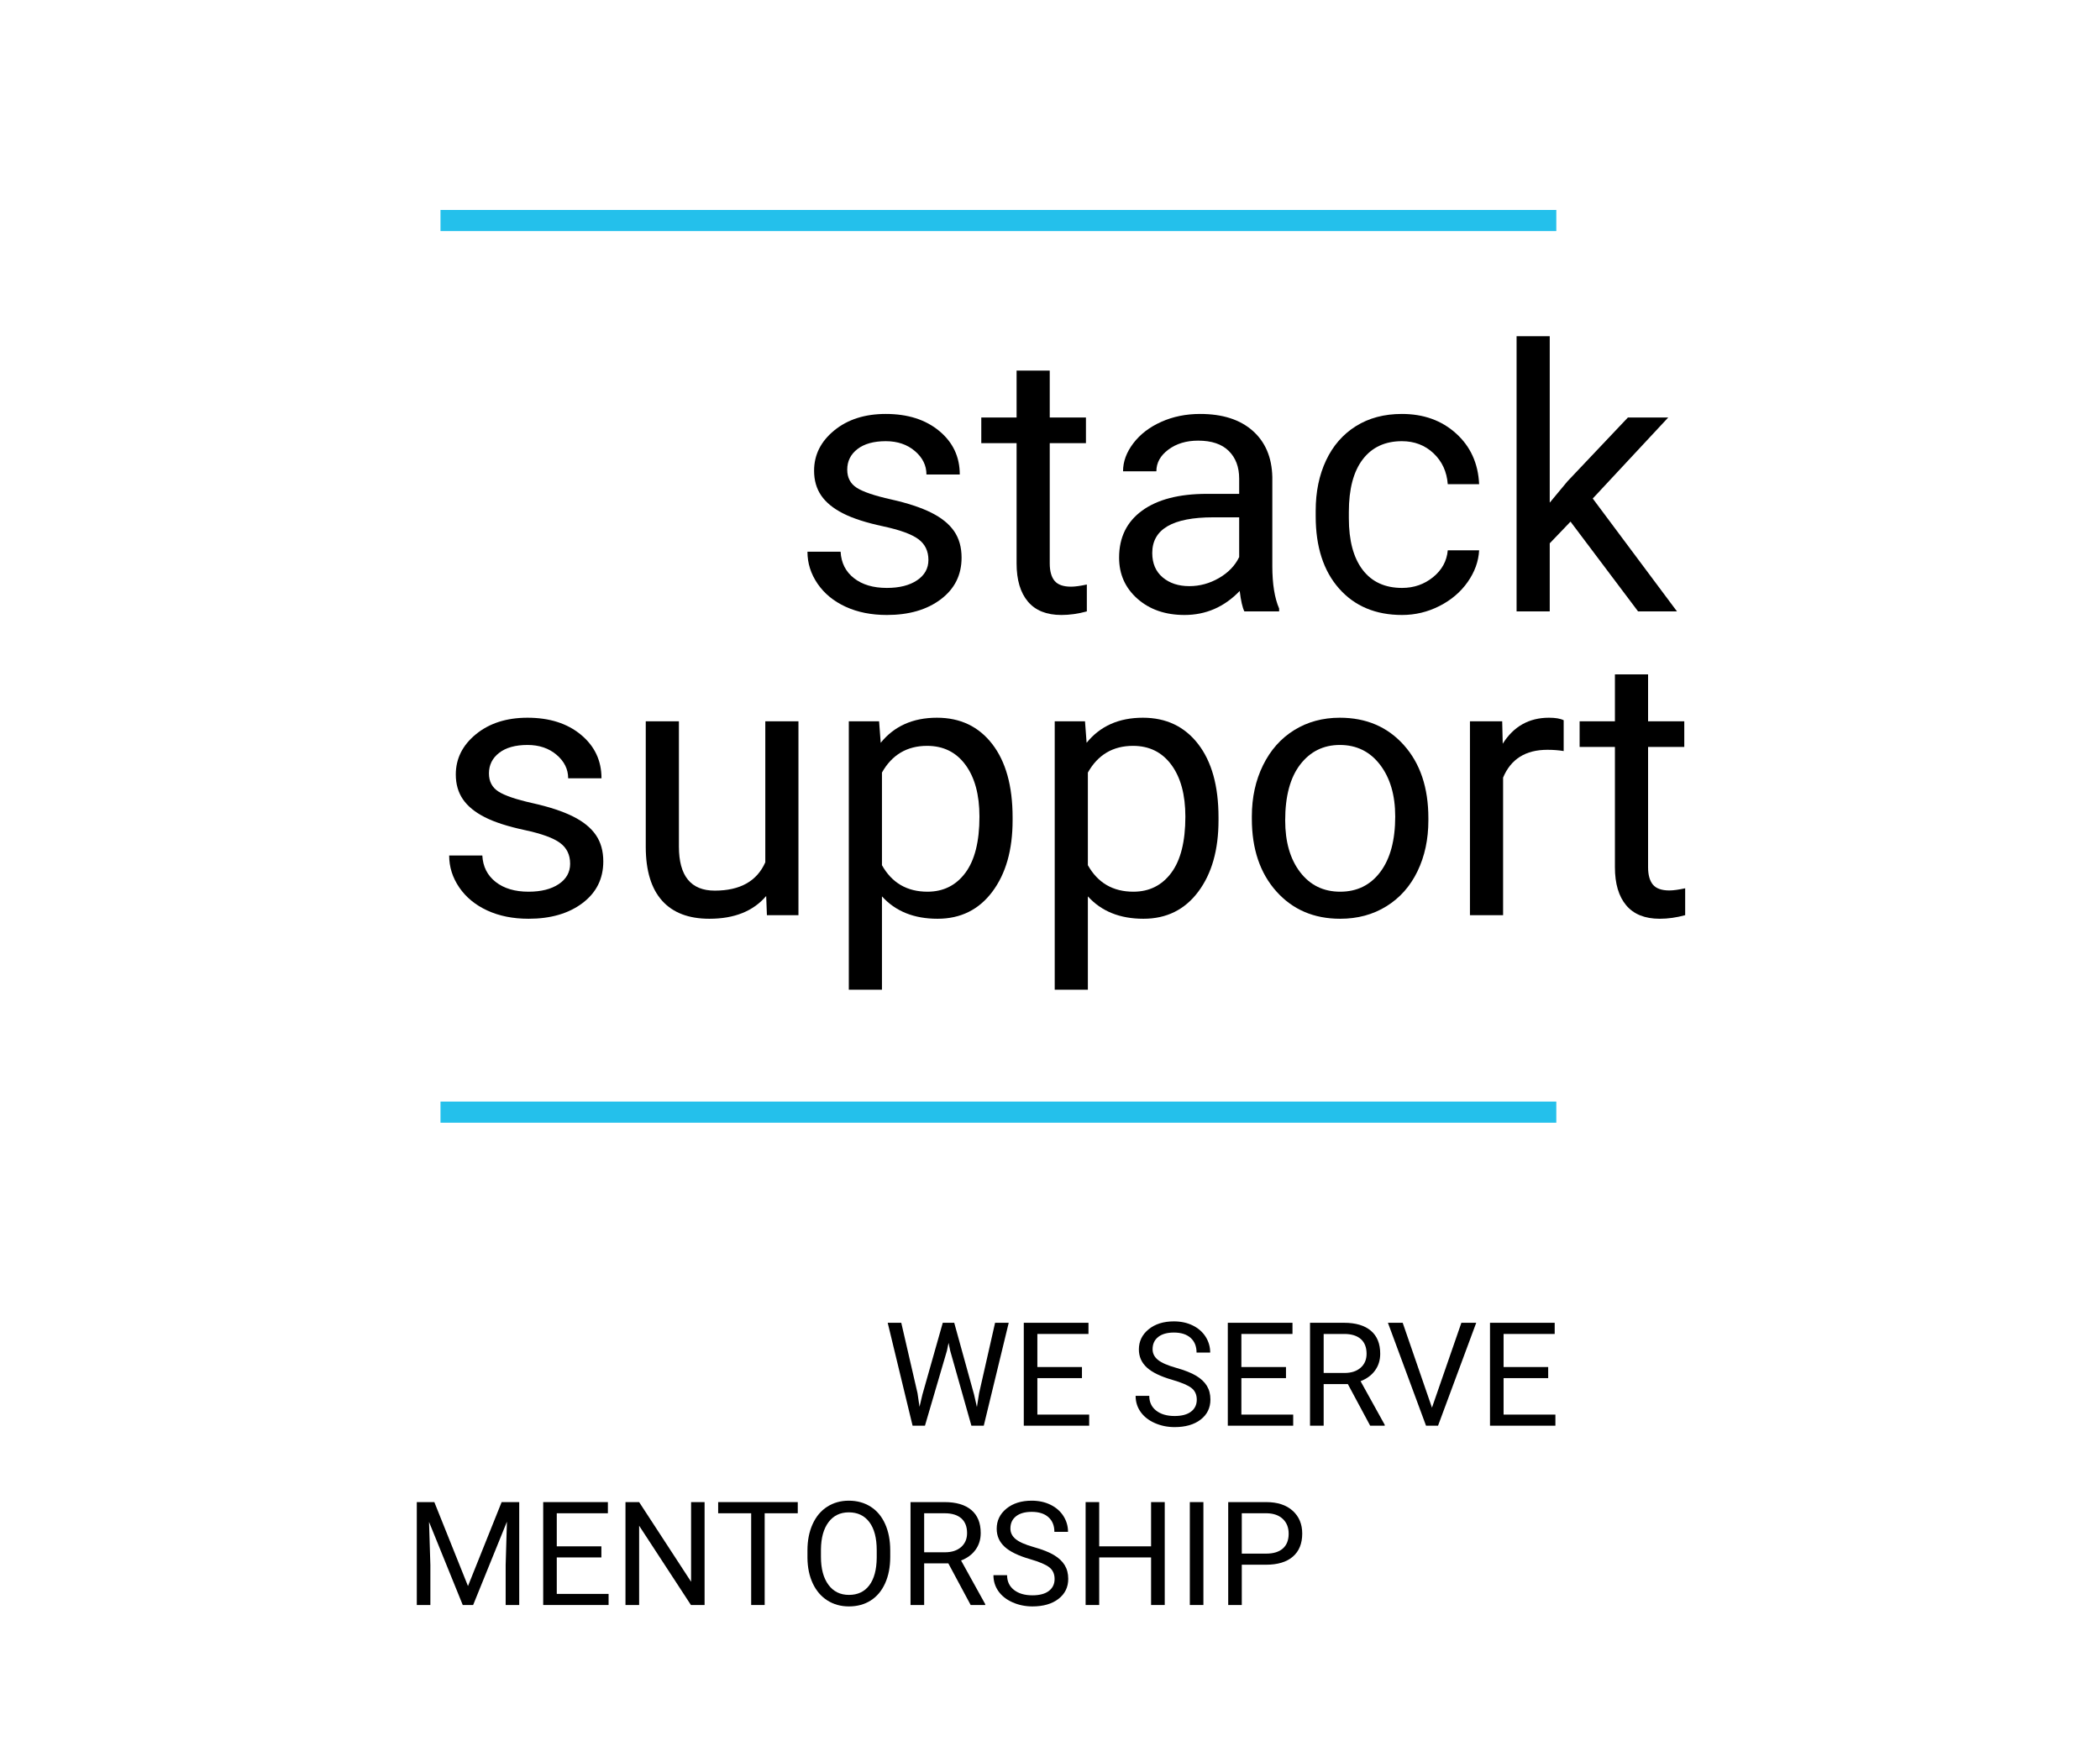 <?xml version='1.0' encoding='ASCII'?>
<svg xmlns="http://www.w3.org/2000/svg" xmlns:xlink="http://www.w3.org/1999/xlink" width="4000pt" height="3326pt" viewBox="0 0 4000 3326" version="1.1">
<!--Creator: logaster.com--><defs>
<g>
<symbol overflow="visible" id="glyph0-0">
<path style="stroke:none;" d="M 275.812 0 L 34.141 0 L 34.141 -497.016 L 275.812 -497.016 Z M 257.375 -28.672 L 257.375 -468 L 163.844 -248.5 Z M 52.562 -463.906 L 52.562 -32.766 L 144.047 -248.5 Z M 66.219 -18.438 L 242.016 -18.438 L 153.953 -225.297 Z M 153.953 -271.719 L 242.016 -478.578 L 66.219 -478.578 Z M 153.953 -271.719 "/>
</symbol>
<symbol overflow="visible" id="glyph0-1">
<path style="stroke:none;" d="M 262.844 -97.969 C 262.844 -115.031 256.41 -128.285 243.547 -137.734 C 230.691 -147.18 208.273 -155.316 176.297 -162.141 C 144.328 -168.973 118.957 -177.164 100.188 -186.719 C 81.414 -196.281 67.535 -207.66 58.547 -220.859 C 49.555 -234.055 45.062 -249.758 45.062 -267.969 C 45.062 -298.227 57.859 -323.828 83.453 -344.766 C 109.055 -365.703 141.77 -376.172 181.594 -376.172 C 223.469 -376.172 257.43 -365.359 283.484 -343.734 C 309.547 -322.117 322.578 -294.473 322.578 -260.797 L 259.094 -260.797 C 259.094 -278.086 251.75 -292.988 237.062 -305.5 C 222.383 -318.02 203.895 -324.281 181.594 -324.281 C 158.613 -324.281 140.633 -319.273 127.656 -309.266 C 114.688 -299.254 108.203 -286.172 108.203 -270.016 C 108.203 -254.766 114.234 -243.27 126.297 -235.531 C 138.359 -227.789 160.148 -220.395 191.672 -213.344 C 223.191 -206.289 248.734 -197.867 268.297 -188.078 C 287.867 -178.297 302.379 -166.52 311.828 -152.75 C 321.273 -138.988 326 -122.207 326 -102.406 C 326 -69.406 312.797 -42.945 286.391 -23.031 C 259.992 -3.125 225.75 6.828 183.656 6.828 C 154.062 6.828 127.883 1.594 105.125 -8.875 C 82.375 -19.344 64.566 -33.961 51.703 -52.734 C 38.848 -71.516 32.422 -91.828 32.422 -113.672 L 95.578 -113.672 C 96.711 -92.504 105.188 -75.719 121 -63.312 C 136.82 -50.914 157.707 -44.719 183.656 -44.719 C 207.539 -44.719 226.707 -49.551 241.156 -59.219 C 255.613 -68.895 262.844 -81.812 262.844 -97.969 Z M 262.844 -97.969 "/>
</symbol>
<symbol overflow="visible" id="glyph0-2">
<path style="stroke:none;" d="M 133.469 -458.781 L 133.469 -369.344 L 202.422 -369.344 L 202.422 -320.531 L 133.469 -320.531 L 133.469 -91.484 C 133.469 -76.691 136.539 -65.598 142.688 -58.203 C 148.832 -50.805 159.301 -47.109 174.094 -47.109 C 181.375 -47.109 191.383 -48.473 204.125 -51.203 L 204.125 0 C 187.52 4.551 171.363 6.828 155.656 6.828 C 127.438 6.828 106.156 -1.703 91.812 -18.766 C 77.477 -35.836 70.312 -60.078 70.312 -91.484 L 70.312 -320.531 L 3.078 -320.531 L 3.078 -369.344 L 70.312 -369.344 L 70.312 -458.781 Z M 133.469 -458.781 "/>
</symbol>
<symbol overflow="visible" id="glyph0-3">
<path style="stroke:none;" d="M 275.812 0 C 272.176 -7.281 269.219 -20.254 266.938 -38.922 C 237.582 -8.422 202.535 6.828 161.797 6.828 C 125.391 6.828 95.52 -3.469 72.188 -24.062 C 48.863 -44.656 37.203 -70.77 37.203 -102.406 C 37.203 -140.863 51.82 -170.727 81.062 -192 C 110.312 -213.281 151.445 -223.922 204.469 -223.922 L 265.922 -223.922 L 265.922 -252.938 C 265.922 -275.02 259.316 -292.602 246.109 -305.688 C 232.91 -318.77 213.457 -325.312 187.75 -325.312 C 165.219 -325.312 146.328 -319.617 131.078 -308.234 C 115.828 -296.859 108.203 -283.094 108.203 -266.938 L 44.719 -266.938 C 44.719 -285.375 51.258 -303.18 64.344 -320.359 C 77.426 -337.547 95.176 -351.145 117.594 -361.156 C 140.008 -371.164 164.645 -376.172 191.5 -376.172 C 234.051 -376.172 267.391 -365.531 291.516 -344.25 C 315.641 -322.977 328.156 -293.68 329.062 -256.359 L 329.062 -86.359 C 329.062 -52.453 333.383 -25.488 342.031 -5.469 L 342.031 0 Z M 171.016 -48.125 C 190.816 -48.125 209.594 -53.242 227.344 -63.484 C 245.094 -73.734 257.953 -87.051 265.922 -103.438 L 265.922 -179.219 L 216.422 -179.219 C 139.047 -179.219 100.359 -156.57 100.359 -111.281 C 100.359 -91.477 106.957 -76 120.156 -64.844 C 133.352 -53.695 150.305 -48.125 171.016 -48.125 Z M 171.016 -48.125 "/>
</symbol>
<symbol overflow="visible" id="glyph0-4">
<path style="stroke:none;" d="M 195.938 -44.719 C 218.469 -44.719 238.148 -51.547 254.984 -65.203 C 271.828 -78.859 281.16 -95.926 282.984 -116.406 L 342.719 -116.406 C 341.582 -95.238 334.301 -75.098 320.875 -55.984 C 307.445 -36.867 289.523 -21.617 267.109 -10.234 C 244.691 1.141 220.969 6.828 195.938 6.828 C 145.645 6.828 105.648 -9.953 75.953 -43.516 C 46.254 -77.086 31.406 -123.004 31.406 -181.266 L 31.406 -191.844 C 31.406 -227.801 38.004 -259.773 51.203 -287.766 C 64.398 -315.754 83.344 -337.484 108.031 -352.953 C 132.727 -368.43 161.914 -376.172 195.594 -376.172 C 237.008 -376.172 271.426 -363.766 298.844 -338.953 C 326.27 -314.148 340.895 -281.953 342.719 -242.359 L 282.984 -242.359 C 281.16 -266.254 272.113 -285.879 255.844 -301.234 C 239.57 -316.598 219.488 -324.281 195.594 -324.281 C 163.508 -324.281 138.648 -312.727 121.016 -289.625 C 103.379 -266.531 94.562 -233.141 94.562 -189.453 L 94.562 -177.5 C 94.562 -134.945 103.32 -102.176 120.844 -79.188 C 138.363 -56.207 163.395 -44.719 195.938 -44.719 Z M 195.938 -44.719 "/>
</symbol>
<symbol overflow="visible" id="glyph0-5">
<path style="stroke:none;" d="M 150.875 -171.016 L 111.281 -129.719 L 111.281 0 L 48.125 0 L 48.125 -524.328 L 111.281 -524.328 L 111.281 -207.203 L 145.078 -247.828 L 260.109 -369.344 L 336.922 -369.344 L 193.203 -215.047 L 353.641 0 L 279.562 0 Z M 150.875 -171.016 "/>
</symbol>
<symbol overflow="visible" id="glyph0-6">
<path style="stroke:none;" d="M 275.812 -36.531 C 251.238 -7.625 215.172 6.828 167.609 6.828 C 128.234 6.828 98.25 -4.602 77.656 -27.469 C 57.062 -50.344 46.648 -84.195 46.422 -129.031 L 46.422 -369.344 L 109.578 -369.344 L 109.578 -130.734 C 109.578 -74.754 132.332 -46.766 177.844 -46.766 C 226.094 -46.766 258.18 -64.742 274.109 -100.703 L 274.109 -369.344 L 337.266 -369.344 L 337.266 0 L 277.188 0 Z M 275.812 -36.531 "/>
</symbol>
<symbol overflow="visible" id="glyph0-7">
<path style="stroke:none;" d="M 359.781 -180.578 C 359.781 -124.367 346.922 -79.082 321.203 -44.719 C 295.492 -10.352 260.68 6.828 216.766 6.828 C 171.93 6.828 136.656 -7.395 110.938 -35.844 L 110.938 142 L 47.797 142 L 47.797 -369.344 L 105.484 -369.344 L 108.547 -328.391 C 134.266 -360.242 169.992 -376.172 215.734 -376.172 C 260.109 -376.172 295.207 -359.441 321.031 -325.984 C 346.863 -292.535 359.781 -246 359.781 -186.375 Z M 296.641 -187.75 C 296.641 -229.395 287.766 -262.273 270.016 -286.391 C 252.266 -310.516 227.914 -322.578 196.969 -322.578 C 158.727 -322.578 130.051 -305.625 110.938 -271.719 L 110.938 -95.234 C 129.82 -61.555 158.723 -44.719 197.641 -44.719 C 227.91 -44.719 251.977 -56.723 269.844 -80.734 C 287.707 -104.742 296.641 -140.414 296.641 -187.75 Z M 296.641 -187.75 "/>
</symbol>
<symbol overflow="visible" id="glyph0-8">
<path style="stroke:none;" d="M 31.062 -188.094 C 31.062 -224.27 38.172 -256.805 52.391 -285.703 C 66.617 -314.609 86.422 -336.91 111.797 -352.609 C 137.172 -368.316 166.129 -376.172 198.672 -376.172 C 248.961 -376.172 289.641 -358.758 320.703 -323.938 C 351.766 -289.125 367.297 -242.816 367.297 -185.016 L 367.297 -180.578 C 367.297 -144.617 360.41 -112.359 346.641 -83.797 C 332.879 -55.242 313.195 -33 287.594 -17.062 C 261.988 -1.133 232.57 6.828 199.344 6.828 C 149.281 6.828 108.719 -10.578 77.656 -45.391 C 46.594 -80.211 31.062 -126.301 31.062 -183.656 Z M 94.562 -180.578 C 94.562 -139.609 104.062 -106.723 123.062 -81.922 C 142.062 -57.117 167.488 -44.719 199.344 -44.719 C 231.438 -44.719 256.926 -57.289 275.812 -82.438 C 294.695 -107.582 304.141 -142.801 304.141 -188.094 C 304.141 -228.594 294.523 -261.414 275.297 -286.562 C 256.066 -311.707 230.523 -324.281 198.672 -324.281 C 167.492 -324.281 142.348 -311.879 123.234 -287.078 C 104.117 -262.273 94.562 -226.773 94.562 -180.578 Z M 94.562 -180.578 "/>
</symbol>
<symbol overflow="visible" id="glyph0-9">
<path style="stroke:none;" d="M 226.312 -312.688 C 216.758 -314.27 206.406 -315.062 195.25 -315.062 C 153.832 -315.062 125.727 -297.426 110.938 -262.156 L 110.938 0 L 47.797 0 L 47.797 -369.344 L 109.234 -369.344 L 110.25 -326.672 C 130.969 -359.672 160.328 -376.172 198.328 -376.172 C 210.617 -376.172 219.945 -374.578 226.312 -371.391 Z M 226.312 -312.688 "/>
</symbol>
<symbol overflow="visible" id="glyph1-0">
<path style="stroke:none;" d="M 108.797 0 L 13.469 0 L 13.469 -196.047 L 108.797 -196.047 Z M 101.531 -11.312 L 101.531 -184.609 L 64.625 -98.031 Z M 20.734 -182.984 L 20.734 -12.922 L 56.828 -98.031 Z M 26.125 -7.266 L 95.469 -7.266 L 60.734 -88.875 Z M 60.734 -107.188 L 95.469 -188.781 L 26.125 -188.781 Z M 60.734 -107.188 "/>
</symbol>
<symbol overflow="visible" id="glyph1-1">
<path style="stroke:none;" d="M 65.031 -61.812 L 68.812 -35.953 L 74.328 -59.25 L 113.109 -196.047 L 134.922 -196.047 L 172.75 -59.25 L 178.141 -35.547 L 182.312 -61.938 L 212.75 -196.047 L 238.734 -196.047 L 191.203 0 L 167.641 0 L 127.25 -142.859 L 124.141 -157.812 L 121.047 -142.859 L 79.172 0 L 55.609 0 L 8.219 -196.047 L 34.062 -196.047 Z M 65.031 -61.812 "/>
</symbol>
<symbol overflow="visible" id="glyph1-2">
<path style="stroke:none;" d="M 133.578 -90.625 L 48.609 -90.625 L 48.609 -21.141 L 147.312 -21.141 L 147.312 0 L 22.75 0 L 22.75 -196.047 L 145.969 -196.047 L 145.969 -174.781 L 48.609 -174.781 L 48.609 -111.766 L 133.578 -111.766 Z M 133.578 -90.625 "/>
</symbol>
<symbol overflow="visible" id="glyph1-3">
<path style="stroke:none;" d=""/>
</symbol>
<symbol overflow="visible" id="glyph1-4">
<path style="stroke:none;" d="M 80.516 -87.391 C 58.348 -93.766 42.211 -101.598 32.109 -110.891 C 22.016 -120.18 16.969 -131.645 16.969 -145.281 C 16.969 -160.727 23.141 -173.5 35.484 -183.594 C 47.828 -193.695 63.875 -198.75 83.625 -198.75 C 97.082 -198.75 109.082 -196.145 119.625 -190.938 C 130.176 -185.727 138.348 -178.547 144.141 -169.391 C 149.93 -160.234 152.828 -150.223 152.828 -139.359 L 126.844 -139.359 C 126.844 -151.211 123.07 -160.523 115.531 -167.297 C 107.988 -174.078 97.352 -177.469 83.625 -177.469 C 70.875 -177.469 60.93 -174.66 53.797 -169.047 C 46.66 -163.441 43.094 -155.656 43.094 -145.688 C 43.094 -137.695 46.477 -130.941 53.25 -125.422 C 60.031 -119.898 71.566 -114.848 87.859 -110.266 C 104.148 -105.691 116.895 -100.645 126.094 -95.125 C 135.301 -89.602 142.125 -83.16 146.562 -75.797 C 151.008 -68.441 153.234 -59.785 153.234 -49.828 C 153.234 -33.93 147.035 -21.203 134.641 -11.641 C 122.254 -2.086 105.695 2.688 84.969 2.688 C 71.5 2.688 58.93 0.109 47.266 -5.047 C 35.598 -10.211 26.598 -17.281 20.266 -26.25 C 13.93 -35.227 10.766 -45.422 10.766 -56.828 L 36.766 -56.828 C 36.766 -44.973 41.141 -35.613 49.891 -28.75 C 58.641 -21.883 70.332 -18.453 84.969 -18.453 C 98.613 -18.453 109.07 -21.234 116.344 -26.797 C 123.613 -32.359 127.25 -39.941 127.25 -49.547 C 127.25 -59.148 123.879 -66.578 117.141 -71.828 C 110.41 -77.086 98.203 -82.273 80.516 -87.391 Z M 80.516 -87.391 "/>
</symbol>
<symbol overflow="visible" id="glyph1-5">
<path style="stroke:none;" d="M 94.656 -79.312 L 48.609 -79.312 L 48.609 0 L 22.625 0 L 22.625 -196.047 L 87.516 -196.047 C 109.598 -196.047 126.586 -191.02 138.484 -180.969 C 150.379 -170.914 156.328 -156.285 156.328 -137.078 C 156.328 -124.867 153.023 -114.227 146.422 -105.156 C 139.828 -96.094 130.648 -89.316 118.891 -84.828 L 164.953 -1.609 L 164.953 0 L 137.203 0 Z M 48.609 -100.453 L 88.328 -100.453 C 101.172 -100.453 111.383 -103.77 118.969 -110.406 C 126.551 -117.051 130.344 -125.941 130.344 -137.078 C 130.344 -149.191 126.727 -158.477 119.5 -164.938 C 112.27 -171.406 101.836 -174.688 88.203 -174.781 L 48.609 -174.781 Z M 48.609 -100.453 "/>
</symbol>
<symbol overflow="visible" id="glyph1-6">
<path style="stroke:none;" d="M 87.656 -34.344 L 143.672 -196.047 L 171.953 -196.047 L 99.234 0 L 76.344 0 L 3.766 -196.047 L 31.906 -196.047 Z M 87.656 -34.344 "/>
</symbol>
<symbol overflow="visible" id="glyph1-7">
<path style="stroke:none;" d="M 56.156 -196.047 L 120.25 -36.094 L 184.344 -196.047 L 217.859 -196.047 L 217.859 0 L 192.016 0 L 192.016 -76.344 L 194.438 -158.75 L 130.078 0 L 110.281 0 L 46.047 -158.344 L 48.609 -76.344 L 48.609 0 L 22.75 0 L 22.75 -196.047 Z M 56.156 -196.047 "/>
</symbol>
<symbol overflow="visible" id="glyph1-8">
<path style="stroke:none;" d="M 173.438 0 L 147.438 0 L 48.75 -151.078 L 48.75 0 L 22.75 0 L 22.75 -196.047 L 48.75 -196.047 L 147.719 -44.297 L 147.719 -196.047 L 173.438 -196.047 Z M 173.438 0 "/>
</symbol>
<symbol overflow="visible" id="glyph1-9">
<path style="stroke:none;" d="M 158.219 -174.781 L 95.203 -174.781 L 95.203 0 L 69.484 0 L 69.484 -174.781 L 6.594 -174.781 L 6.594 -196.047 L 158.219 -196.047 Z M 158.219 -174.781 "/>
</symbol>
<symbol overflow="visible" id="glyph1-10">
<path style="stroke:none;" d="M 173.562 -91.703 C 173.562 -72.484 170.328 -55.711 163.859 -41.391 C 157.398 -27.078 148.242 -16.148 136.391 -8.609 C 124.547 -1.078 110.723 2.688 94.922 2.688 C 79.484 2.688 65.797 -1.102 53.859 -8.688 C 41.922 -16.27 32.648 -27.082 26.047 -41.125 C 19.453 -55.176 16.066 -71.453 15.891 -89.953 L 15.891 -104.078 C 15.891 -122.93 19.164 -139.582 25.719 -154.031 C 32.27 -168.488 41.535 -179.555 53.516 -187.234 C 65.504 -194.91 79.219 -198.75 94.656 -198.75 C 110.363 -198.75 124.207 -194.953 136.188 -187.359 C 148.176 -179.773 157.398 -168.781 163.859 -154.375 C 170.328 -139.969 173.562 -123.203 173.562 -104.078 Z M 147.844 -104.359 C 147.844 -127.609 143.176 -145.445 133.844 -157.875 C 124.508 -170.312 111.445 -176.531 94.656 -176.531 C 78.32 -176.531 65.461 -170.312 56.078 -157.875 C 46.703 -145.445 41.879 -128.191 41.609 -106.109 L 41.609 -91.703 C 41.609 -69.172 46.344 -51.461 55.812 -38.578 C 65.281 -25.691 78.316 -19.25 94.922 -19.25 C 111.617 -19.25 124.547 -25.332 133.703 -37.5 C 142.859 -49.664 147.57 -67.102 147.844 -89.812 Z M 147.844 -104.359 "/>
</symbol>
<symbol overflow="visible" id="glyph1-11">
<path style="stroke:none;" d="M 173.438 0 L 147.438 0 L 147.438 -90.625 L 48.609 -90.625 L 48.609 0 L 22.75 0 L 22.75 -196.047 L 48.609 -196.047 L 48.609 -111.766 L 147.438 -111.766 L 147.438 -196.047 L 173.438 -196.047 Z M 173.438 0 "/>
</symbol>
<symbol overflow="visible" id="glyph1-12">
<path style="stroke:none;" d="M 50.5 0 L 24.641 0 L 24.641 -196.047 L 50.5 -196.047 Z M 50.5 0 "/>
</symbol>
<symbol overflow="visible" id="glyph1-13">
<path style="stroke:none;" d="M 48.609 -76.75 L 48.609 0 L 22.75 0 L 22.75 -196.047 L 95.062 -196.047 C 116.52 -196.047 133.328 -190.57 145.484 -179.625 C 157.648 -168.676 163.734 -154.176 163.734 -136.125 C 163.734 -117.102 157.785 -102.453 145.891 -92.172 C 133.992 -81.891 116.961 -76.75 94.797 -76.75 Z M 48.609 -97.891 L 95.062 -97.891 C 108.883 -97.891 119.477 -101.145 126.844 -107.656 C 134.207 -114.164 137.891 -123.566 137.891 -135.859 C 137.891 -147.535 134.207 -156.875 126.844 -163.875 C 119.477 -170.875 109.379 -174.508 96.547 -174.781 L 48.609 -174.781 Z M 48.609 -97.891 "/>
</symbol>
</g>
</defs>
<g id="surface1">
<g style="fill:rgb(0%,0%,0%);fill-opacity:1;">
  <use xlink:href="#glyph0-1" x="1505.578" y="1164.809"/>
  <use xlink:href="#glyph0-2" x="1866.045" y="1164.809"/>
  <use xlink:href="#glyph0-3" x="2094.409" y="1164.809"/>
  <use xlink:href="#glyph0-4" x="2474.674" y="1164.809"/>
  <use xlink:href="#glyph0-5" x="2840.603" y="1164.809"/>
</g>
<g style="fill:rgb(0%,0%,0%);fill-opacity:1;">
  <use xlink:href="#glyph0-1" x="823.129" y="1743.552"/>
  <use xlink:href="#glyph0-6" x="1183.596" y="1743.552"/>
  <use xlink:href="#glyph0-7" x="1568.981" y="1743.552"/>
  <use xlink:href="#glyph0-7" x="1961.194" y="1743.552"/>
  <use xlink:href="#glyph0-8" x="2353.406" y="1743.552"/>
  <use xlink:href="#glyph0-9" x="2752.104" y="1743.552"/>
  <use xlink:href="#glyph0-2" x="3005.728" y="1743.552"/>
</g>
<g style="fill:rgb(0%,0%,0%);fill-opacity:1;">
  <use xlink:href="#glyph1-1" x="1682.645" y="2716.166"/>
  <use xlink:href="#glyph1-2" x="1927.31" y="2716.166"/>
  <use xlink:href="#glyph1-3" x="2084.047" y="2716.166"/>
  <use xlink:href="#glyph1-4" x="2152.316" y="2716.166"/>
  <use xlink:href="#glyph1-2" x="2315.92" y="2716.166"/>
  <use xlink:href="#glyph1-5" x="2472.657" y="2716.166"/>
  <use xlink:href="#glyph1-6" x="2639.897" y="2716.166"/>
  <use xlink:href="#glyph1-2" x="2815.351" y="2716.166"/>
</g>
<path style=" stroke:none;fill-rule:nonzero;fill:rgb(14.118%,75.294%,92.157%);fill-opacity:1;" d="M 839.035 2098.684 L 2964.402 2098.684 L 2964.402 2138.934 L 839.035 2138.934 Z M 839.035 2098.684 "/>
<path style=" stroke:none;fill-rule:nonzero;fill:rgb(14.118%,75.294%,92.157%);fill-opacity:1;" d="M 839.035 400 L 2964.402 400 L 2964.402 440.254 L 839.035 440.254 Z M 839.035 400 "/>
<g style="fill:rgb(0%,0%,0%);fill-opacity:1;">
  <use xlink:href="#glyph1-7" x="771.145" y="3057.779"/>
  <use xlink:href="#glyph1-2" x="1011.905" y="3057.779"/>
  <use xlink:href="#glyph1-8" x="1168.642" y="3057.779"/>
  <use xlink:href="#glyph1-9" x="1361.331" y="3057.779"/>
  <use xlink:href="#glyph1-10" x="1522.108" y="3057.779"/>
  <use xlink:href="#glyph1-5" x="1711.7" y="3057.779"/>
  <use xlink:href="#glyph1-4" x="1881.498" y="3057.779"/>
  <use xlink:href="#glyph1-11" x="2045.102" y="3057.779"/>
  <use xlink:href="#glyph1-12" x="2241.697" y="3057.779"/>
  <use xlink:href="#glyph1-13" x="2316.699" y="3057.779"/>
</g>
</g>
</svg>